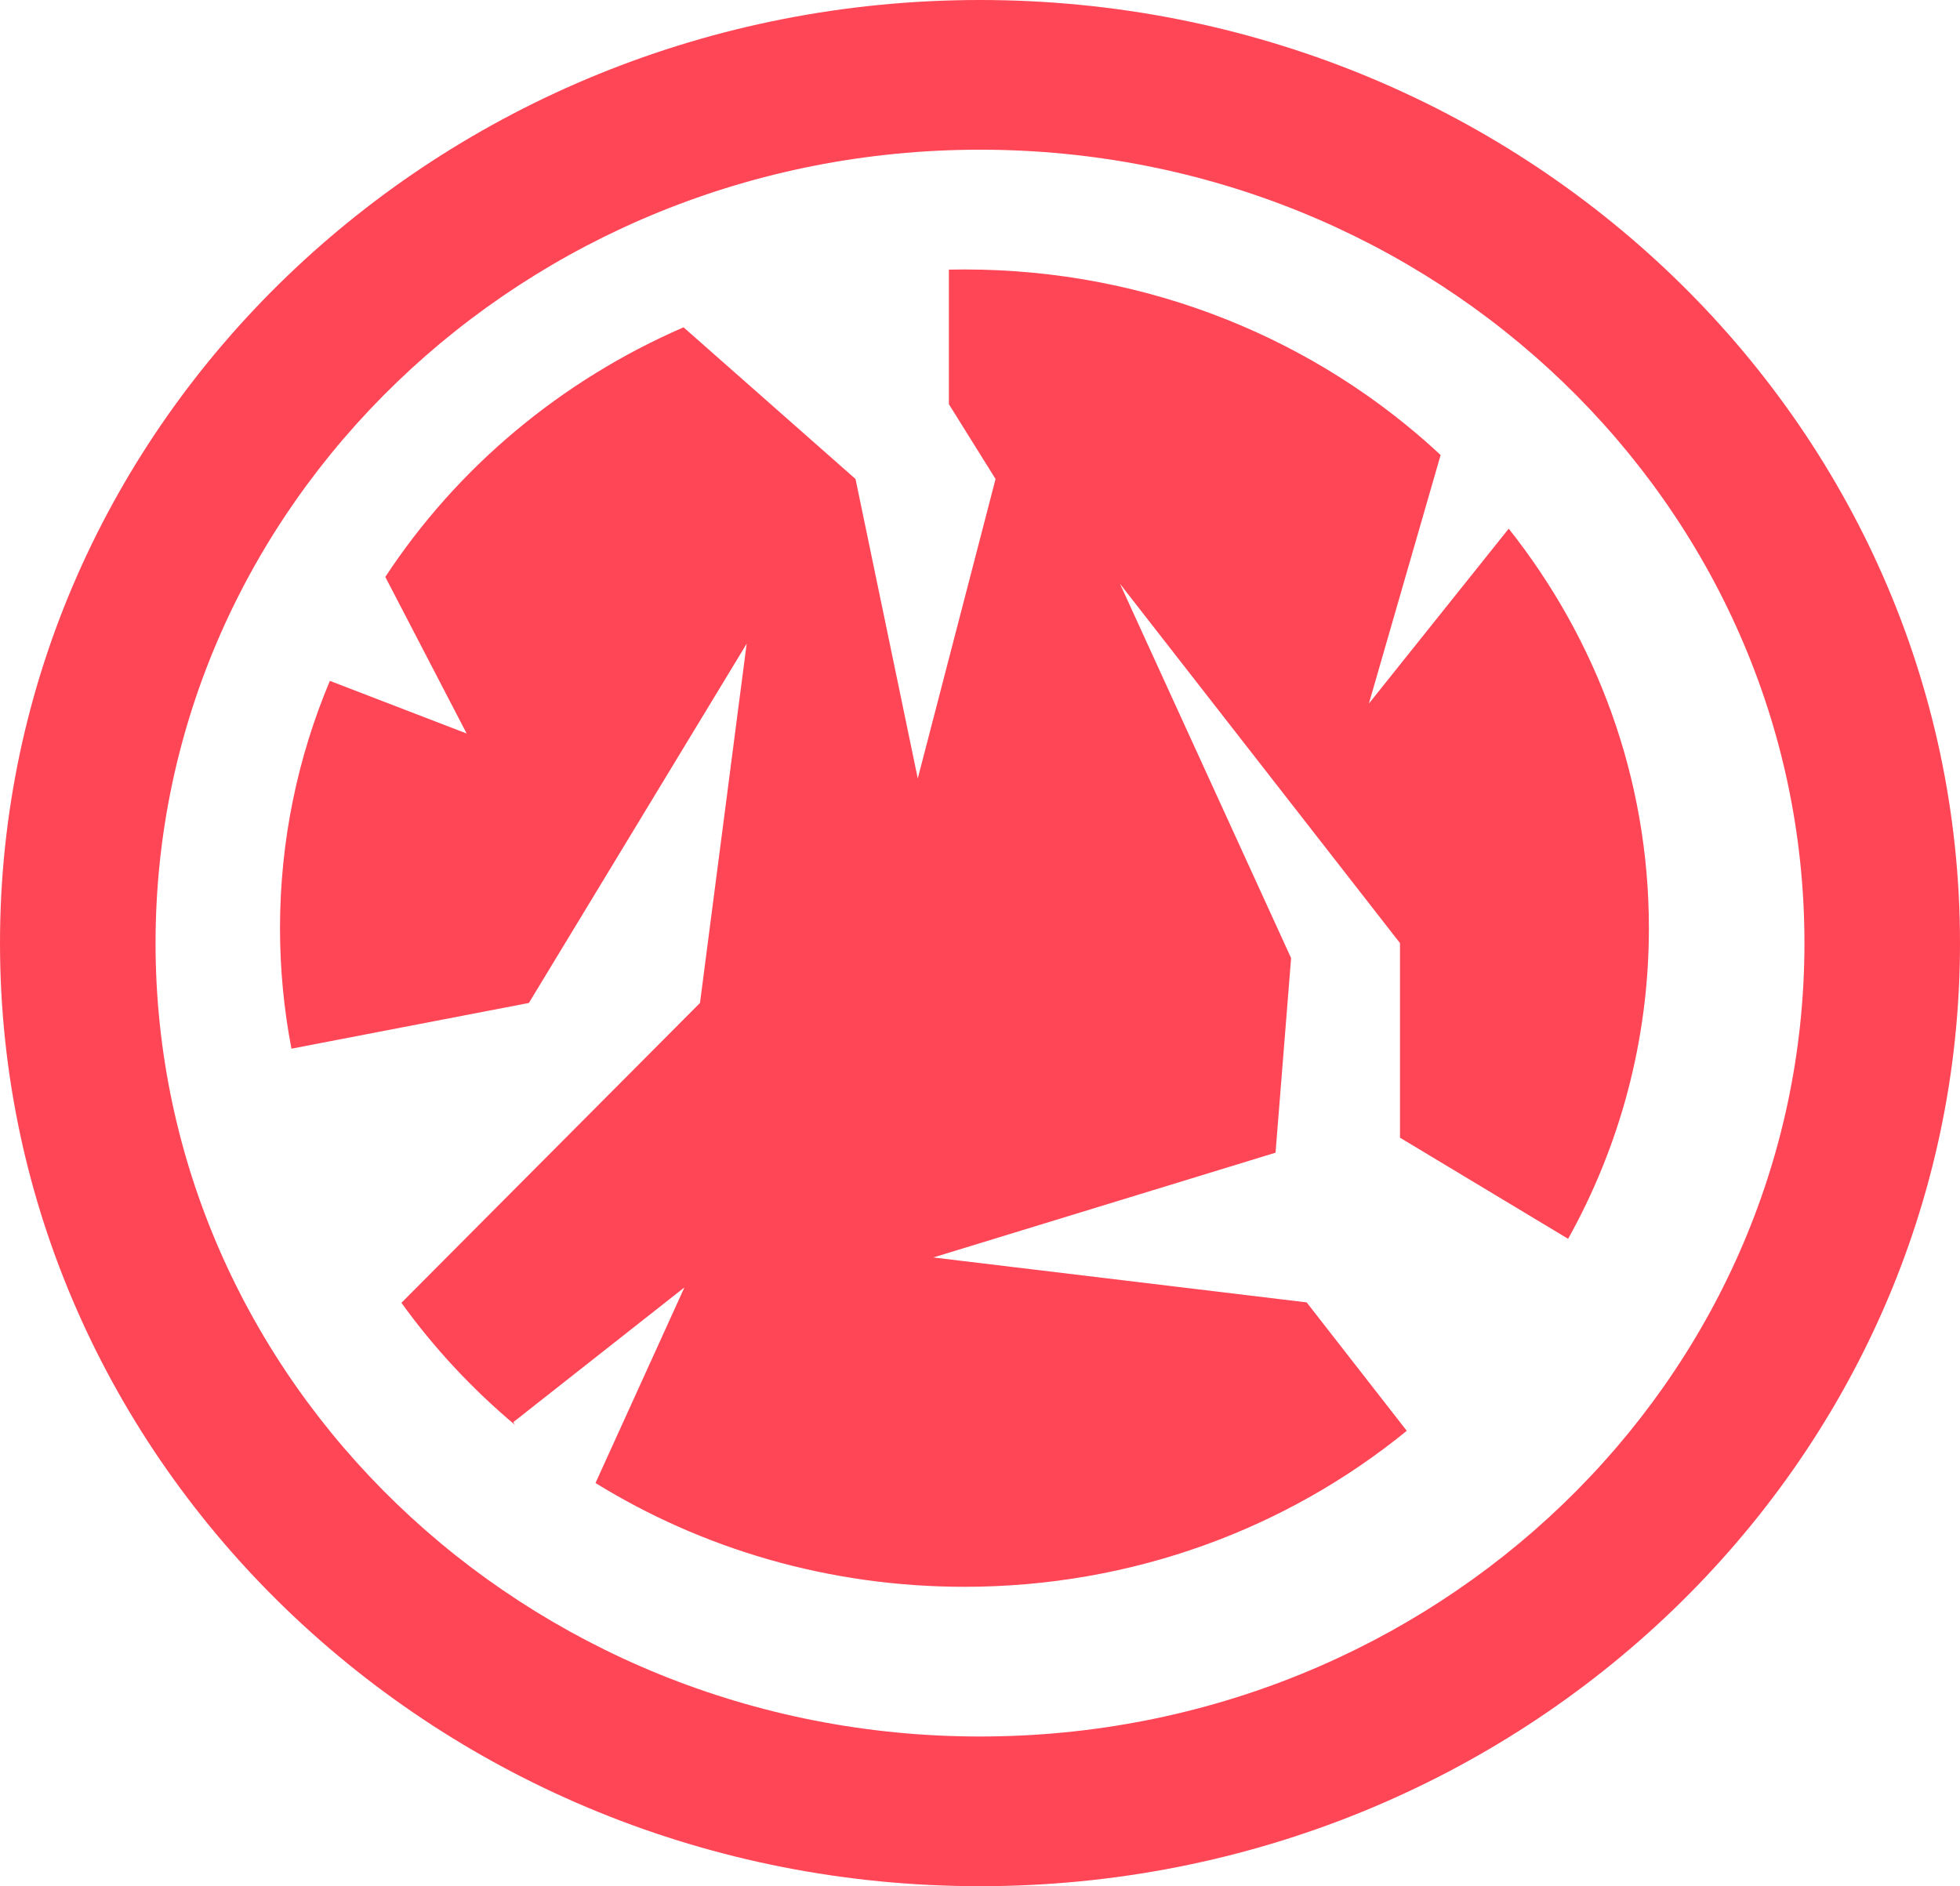 <svg width="80" height="77" viewBox="0 0 80 77" fill="none" xmlns="http://www.w3.org/2000/svg">
<path fill-rule="evenodd" clip-rule="evenodd" d="M73.651 38.5C73.651 56.388 58.585 70.889 40 70.889C21.415 70.889 6.349 56.388 6.349 38.5C6.349 20.612 21.415 6.111 40 6.111C58.585 6.111 73.651 20.612 73.651 38.5ZM80 38.5C80 59.763 62.091 77 40 77C17.909 77 0 59.763 0 38.5C0 17.237 17.909 0 40 0C62.091 0 80 17.237 80 38.5ZM34.92 19.555L27.9 13.362C22.877 15.54 18.644 19.106 15.727 23.552L19.047 29.944L13.464 27.795C12.152 30.912 11.429 34.319 11.429 37.889C11.429 39.57 11.589 41.215 11.896 42.81L21.587 40.944L30.476 26.278L28.571 40.944L16.385 53.184C17.71 55.025 19.269 56.699 21.018 58.167L20.952 58.055L27.936 52.556L24.306 60.541C28.652 63.223 33.82 64.778 39.365 64.778C46.248 64.778 52.55 62.382 57.419 58.41L53.333 53.167L38.095 51.333L52.063 47.056L52.698 39.111L45.714 23.833L57.143 38.5V46.444L64.005 50.572C66.109 46.794 67.302 42.476 67.302 37.889C67.302 31.757 65.17 26.105 61.58 21.582L55.873 28.722L58.801 18.575C53.773 13.886 46.919 11 39.365 11C39.153 11 38.941 11.003 38.73 11.007V16.5L40.635 19.555L37.46 31.778L34.92 19.555Z" fill="#FF4656"/>
</svg>
